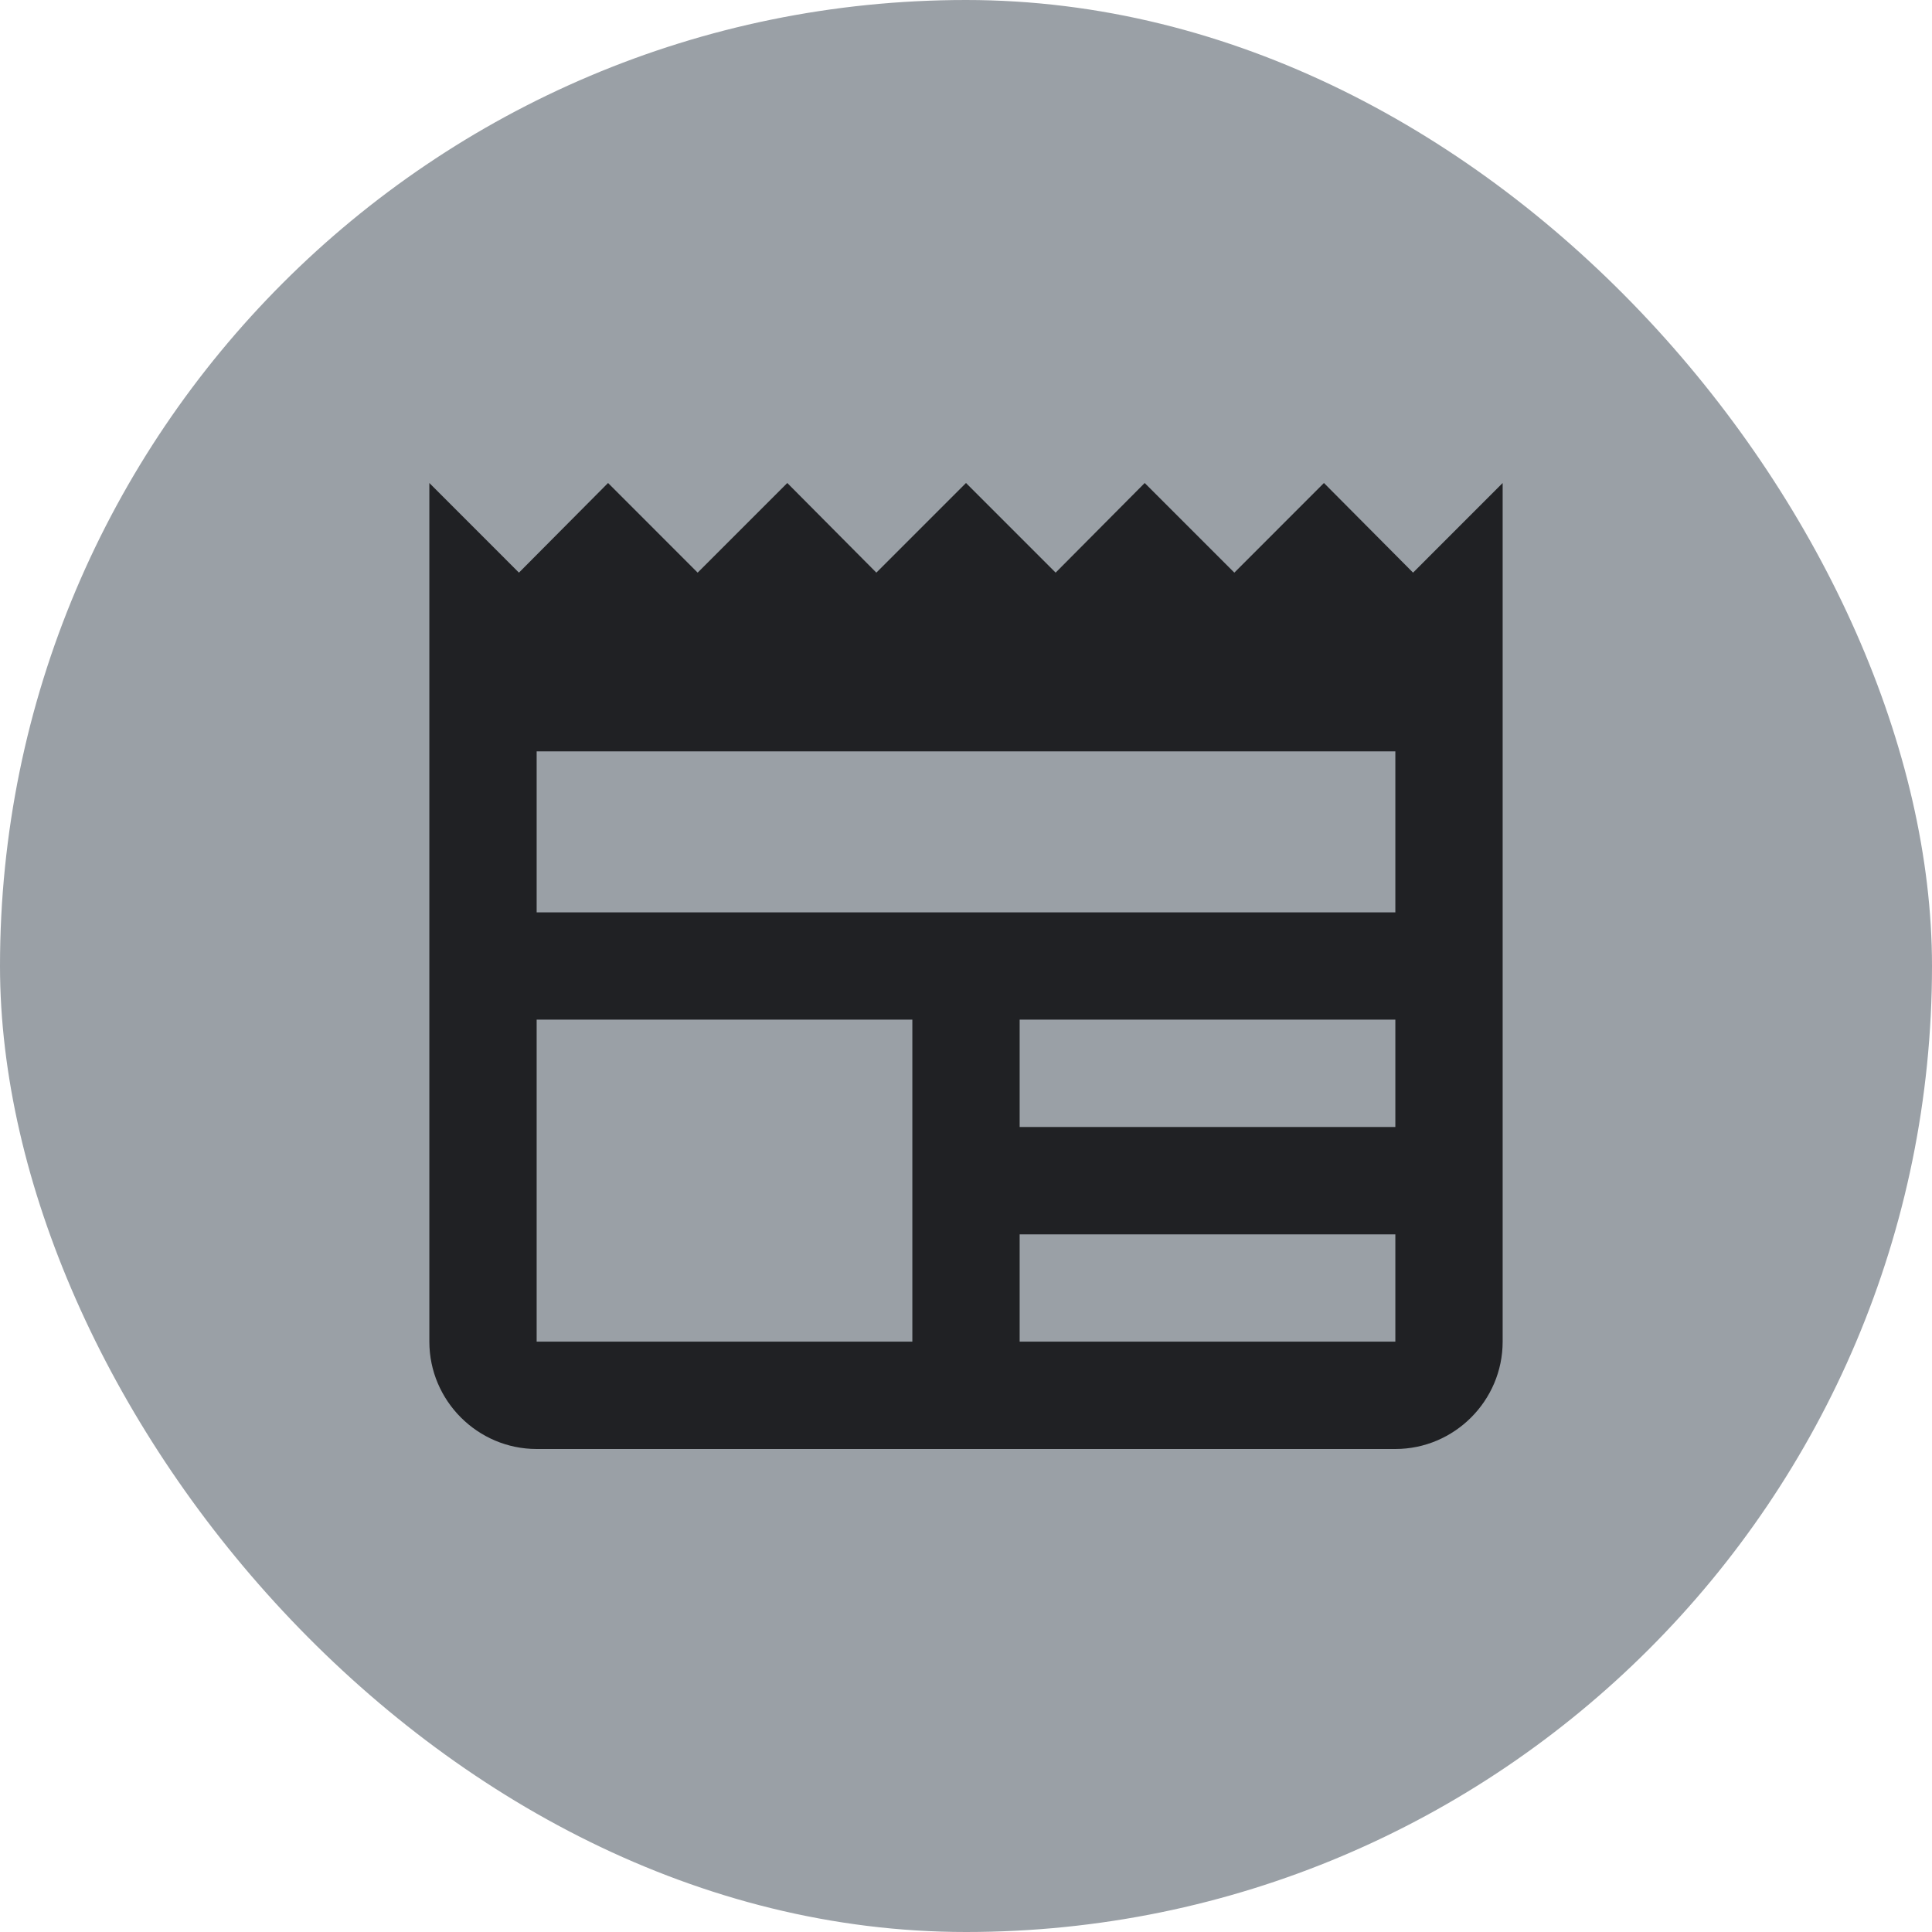 <svg width="48" height="48" viewBox="0 0 48 48" fill="none" xmlns="http://www.w3.org/2000/svg">
<rect width="48" height="48" rx="24" fill="#9AA0A6"/>
<g clip-path="url(#clip0_90_80)">
<path d="M37.333 12L35.107 14.227L32.893 12L30.667 14.227L28.44 12L26.227 14.227L24 12L21.773 14.227L19.56 12L17.333 14.227L15.107 12L12.893 14.227L10.667 12V33.333C10.667 34.8 11.867 36 13.333 36H34.667C36.133 36 37.333 34.8 37.333 33.333V12ZM22.667 33.333H13.333V25.333H22.667V33.333ZM34.667 33.333H25.333V30.667H34.667V33.333ZM34.667 28H25.333V25.333H34.667V28ZM34.667 22.667H13.333V18.667H34.667V22.667Z" fill="#202124"/>
</g>
<defs>
<clipPath id="clip0_90_80">
<rect width="32" height="32" fill="white" transform="translate(8 8)"/>
</clipPath>
</defs>
</svg>
